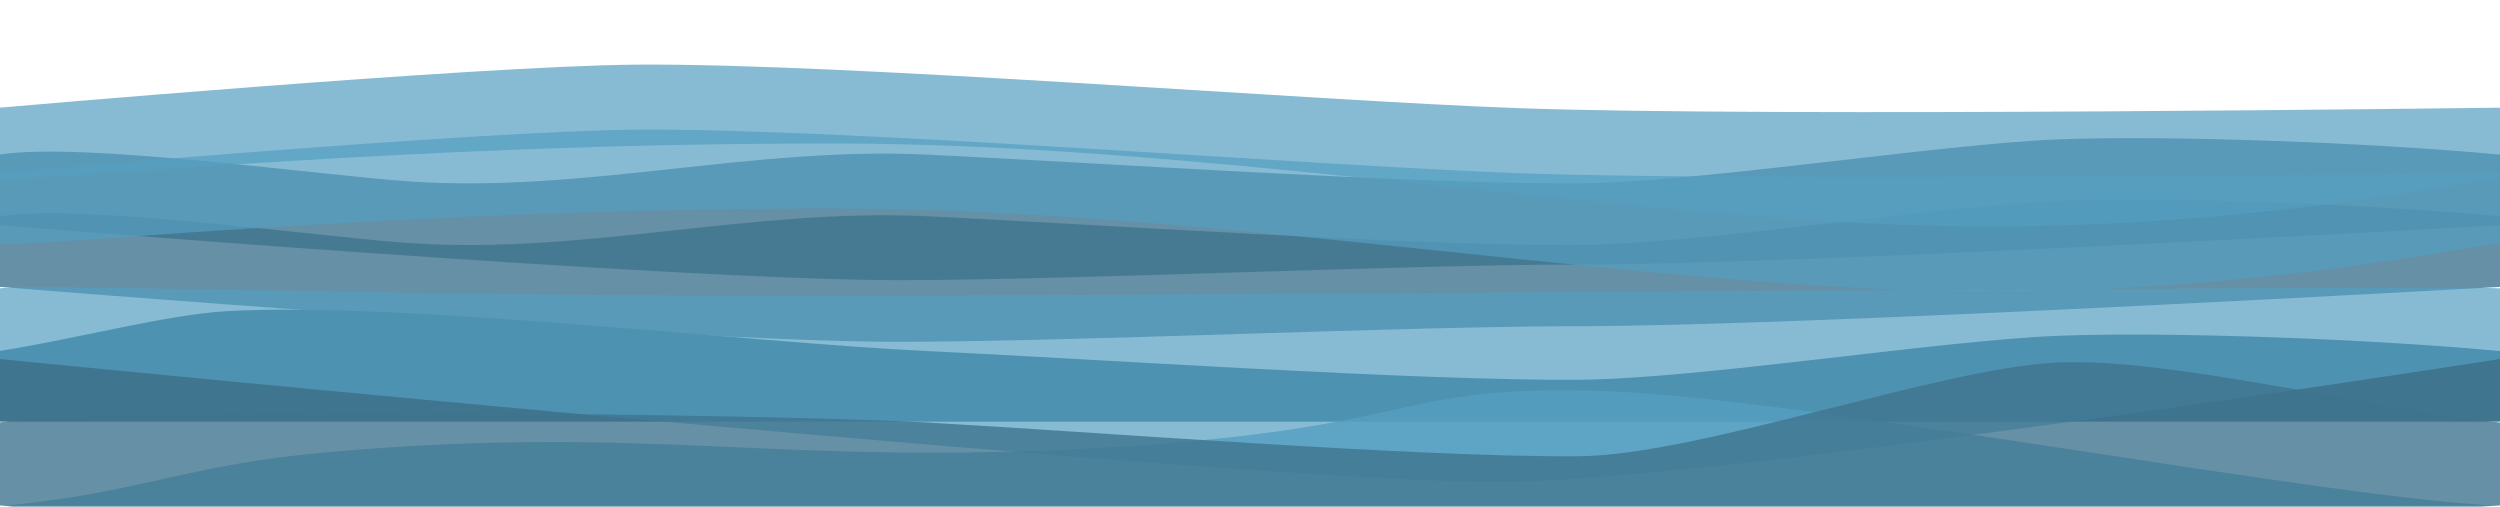 <svg xmlns="http://www.w3.org/2000/svg" viewBox="0 0 3000 608"><title>Waves Inside</title><g id="Water_BG" data-name="Water BG"><path d="M2999.5,506H-.5s-40.88-78.22,0-84.8c98-15.78,201-43.79,273-47.82,209.88-11.76,629.07,38,839.36,47.82,190.7,8.95,591.1,36,782.64,34.51,145.94-1.13,432.52-47.14,575-52.75,134-5.27,376,3.94,530,18.24C3041.76,425.12,2999.5,506,2999.5,506Z" style="fill:#3f758e"/><path d="M2999.69,270.29S2168.53,317.46,1894,317.46c-207.2,0-608.8,18.74-816,18.74C809.73,336.2-.31,270.29-.31,270.29s-40.87-78.22,0-84.8C97.69,169.71,388,211,494,217.87c209.42,13.64,407.76-42.24,618.05-32.38,190.71,8.94,591.1,36,782.64,34.51,145.94-1.13,432.52-47.15,575-52.75,134-5.27,376,3.94,530,18.24C3042,189.41,2999.69,270.29,2999.69,270.29Z" style="fill:#3f758e;opacity:0.8"/><path d="M2999.69,344.29S2168.53,391.46,1894,391.46c-207.2,0-608.8,18.74-816,18.74C809.73,410.2-.31,344.29-.31,344.29s-40.87-78.22,0-84.8C97.69,243.71,388,285,494,291.87c209.42,13.64,407.76-42.24,618.05-32.38,190.71,8.94,591.1,36,782.64,34.51,145.94-1.13,432.52-47.15,575-52.75,134-5.27,376,3.94,530,18.24C3042,263.41,2999.69,344.29,2999.69,344.29Z" style="fill:#3f758e;opacity:0.8"/></g><g id="Layer_2" data-name="Layer 2"><path d="M3000,606.75c-196-6.41-838.38-130.35-1079-137.55-253.88-7.59-210,44.81-590,67.54-400.63,24-542.43-28.7-938,5.92C224.73,557.38,169,591.47,6,606.75" style="fill:#559fc1;opacity:0.8"/></g><g id="Layer_3" data-name="Layer 3"><path d="M2999.69,129.21s-868.25,11.58-1176.19.62c-251-8.93-808.36-54.25-1060-52.26C570.79,79.09-.31,129.21-.31,129.21s-40.87,78.22,0,84.8c38.36,6.17,475-42.93,1010.81-41.78,463.23,1,994.05,102,1391,99.59,317.08-1.9,556.57-53.95,598.19-57.81C3042,210.08,2999.69,129.21,2999.69,129.21Z" style="fill:#559fc1;opacity:0.7"/><path d="M2999.69,207.21s-868.25,11.58-1176.19.62c-251-8.93-808.36-54.25-1060-52.26C570.79,157.09-.31,207.21-.31,207.21s-40.87,78.22,0,84.8c38.36,6.17,475-42.93,1010.81-41.78,463.23,1,994.05,102,1391,99.59,317.08-1.9,556.57-53.95,598.19-57.81C3042,288.08,2999.69,207.21,2999.69,207.21Z" style="fill:#559fc1;opacity:0.7"/><path d="M2999.69,430.84S2130.94,567.09,1823,578.05C1572,587-.31,430.84-.31,430.84s-40.87-78.22,0-84.8c38.36-6.17,492.54,10.16,1028.31,9,463.23-1,1930.07-12.87,1971.69-9C3042,350,2999.69,430.84,2999.69,430.84Z" style="fill:#559fc1;opacity:0.7"/><path d="M2999.69,606.49S2168.53,661.84,1894,661.84c-207.2,0-608.8,22-816,22C809.73,683.82-.31,606.49-.31,606.49s-40.87-91.78,0-99.5c98-18.52,902.07-11.58,1112.36,0,190.71,10.49,591.1,42.24,782.64,40.49C2040.63,546.15,2326.52,441.58,2469,435c134-6.18,376.69,55.21,530.69,72C3042,511.59,2999.69,606.49,2999.69,606.49Z" style="fill:#3f758e;opacity:0.8"/></g></svg>